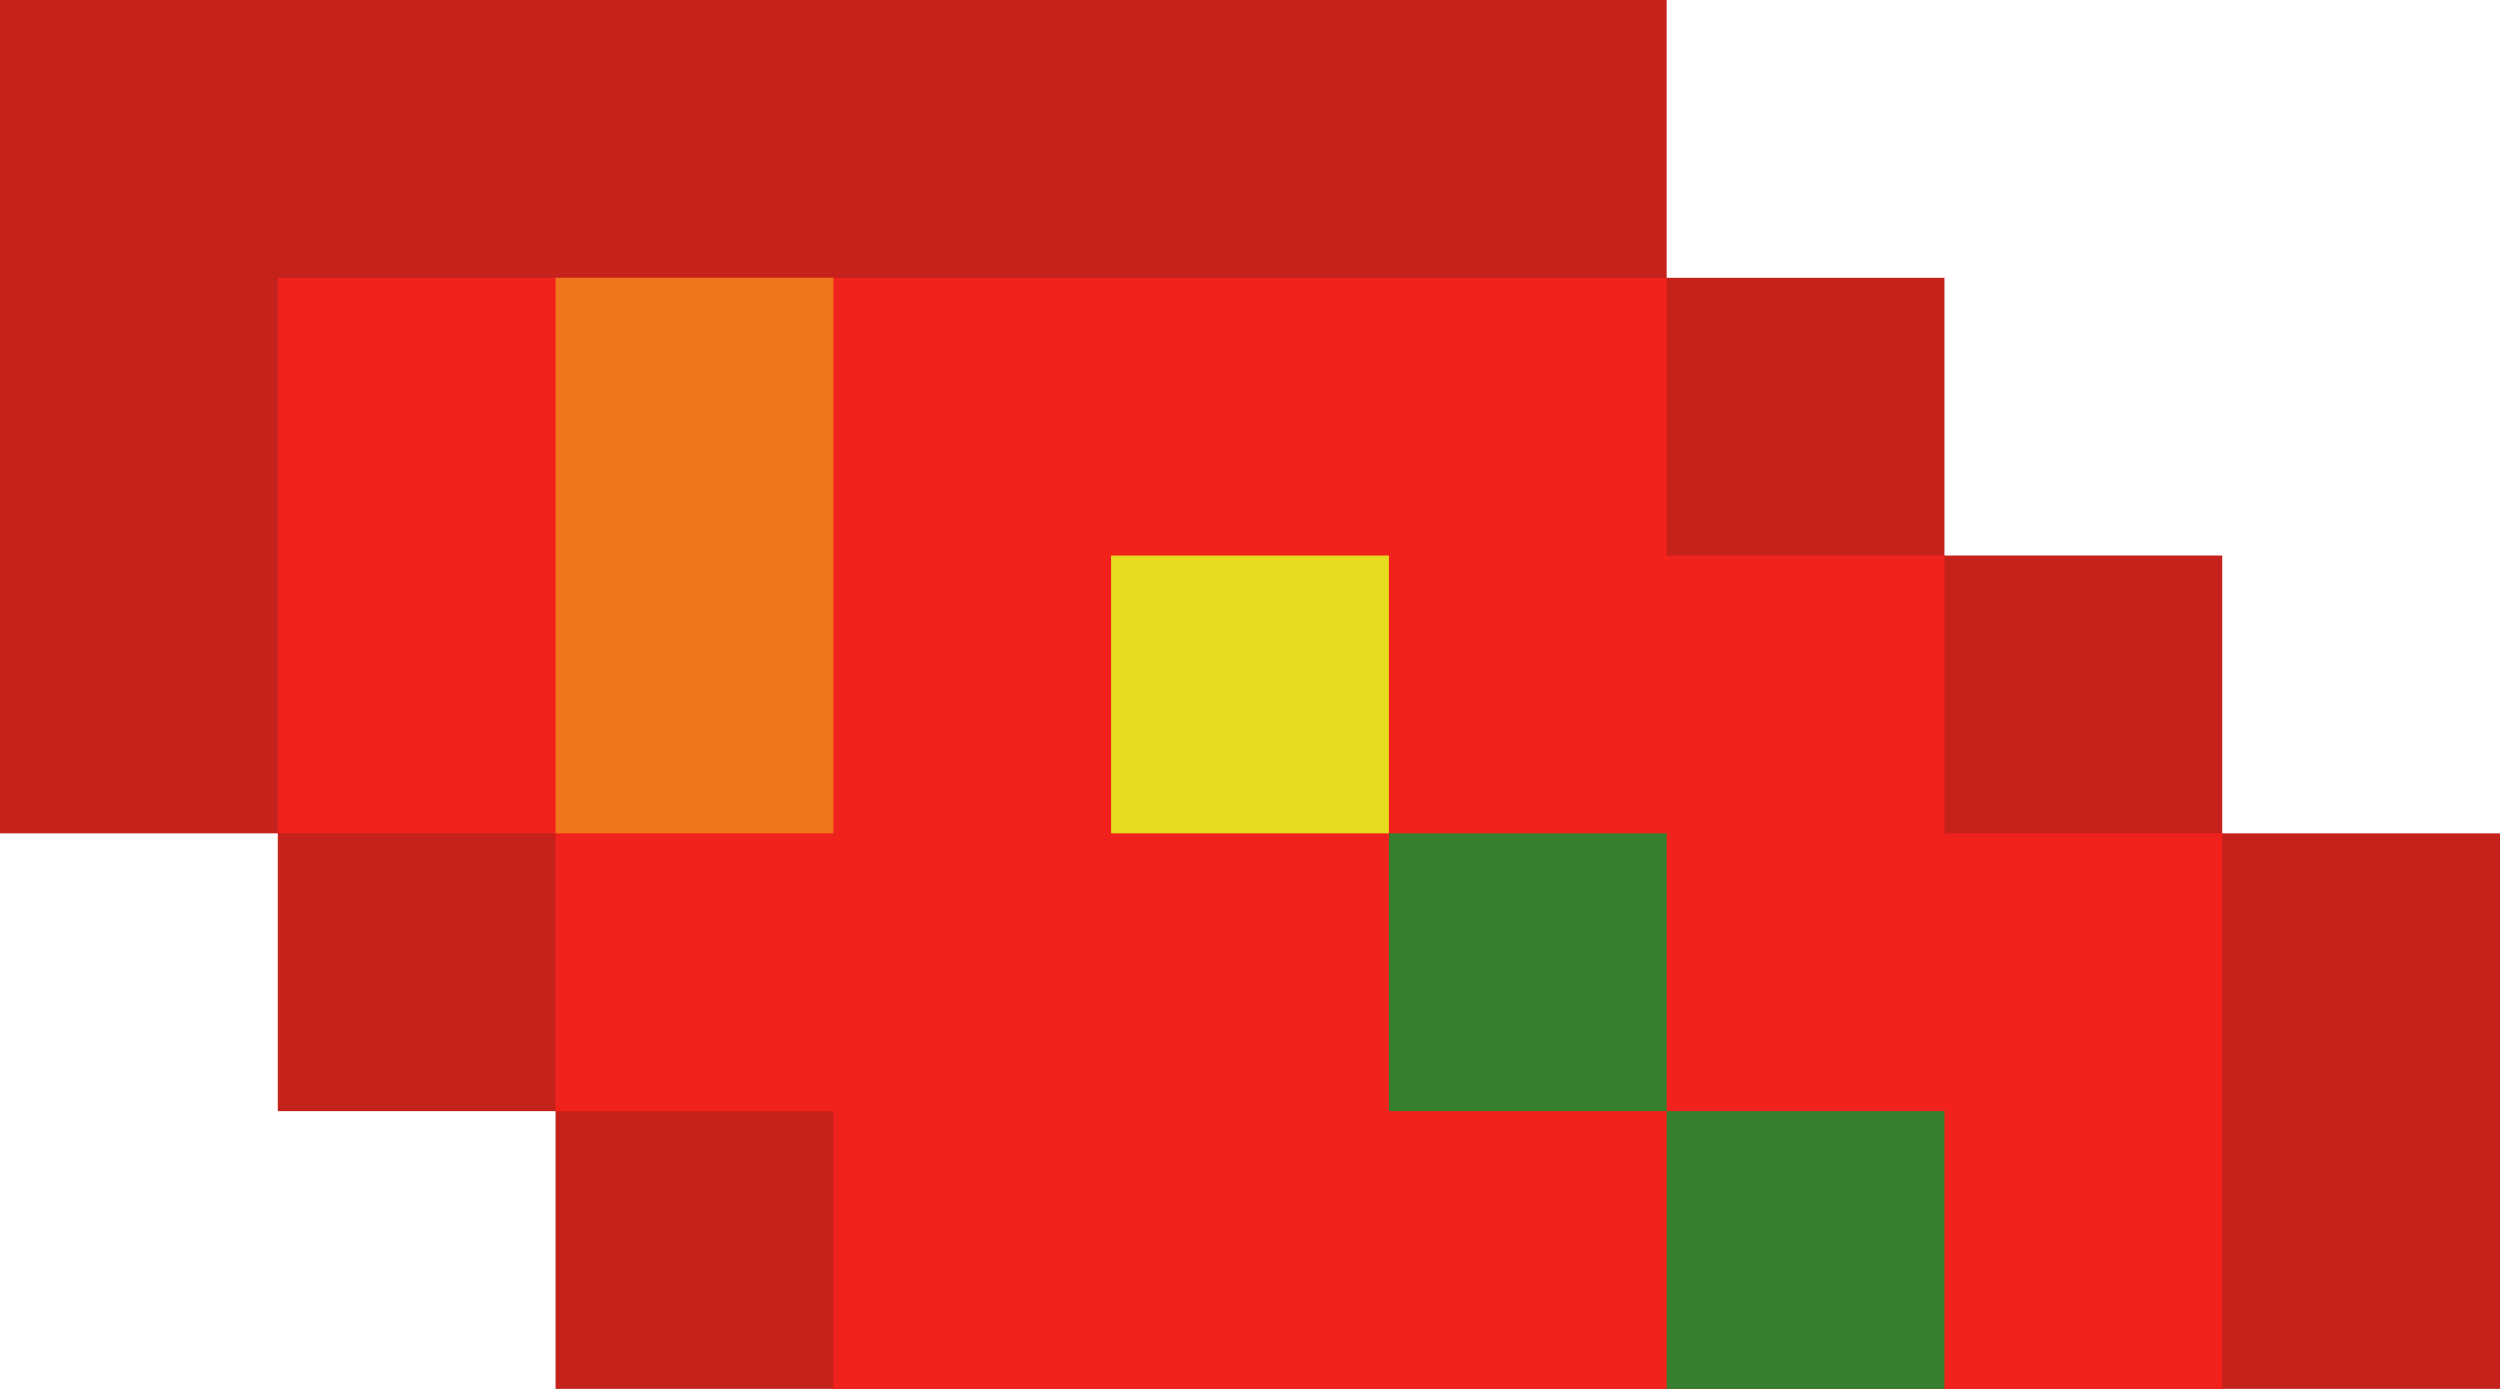 <svg xmlns="http://www.w3.org/2000/svg" viewBox="0 0 9 5"><path d="M6 0v1h1v1h1v1h1v2H2V4H1V3H0V0z" fill="#c5221c"/><path d="M6 1v1h1v1h1v2H3V4H2V3H1V1z" fill="#f1221c"/><path d="M5 3h1v1H5z" fill="#367f2e"/><path d="M4 2h1v1H4z" fill="#e8dc21"/><path d="M2 1h1v2H2z" fill="#f1751c"/><path d="M6 4h1v1H6z" fill="#367f2e"/></svg>